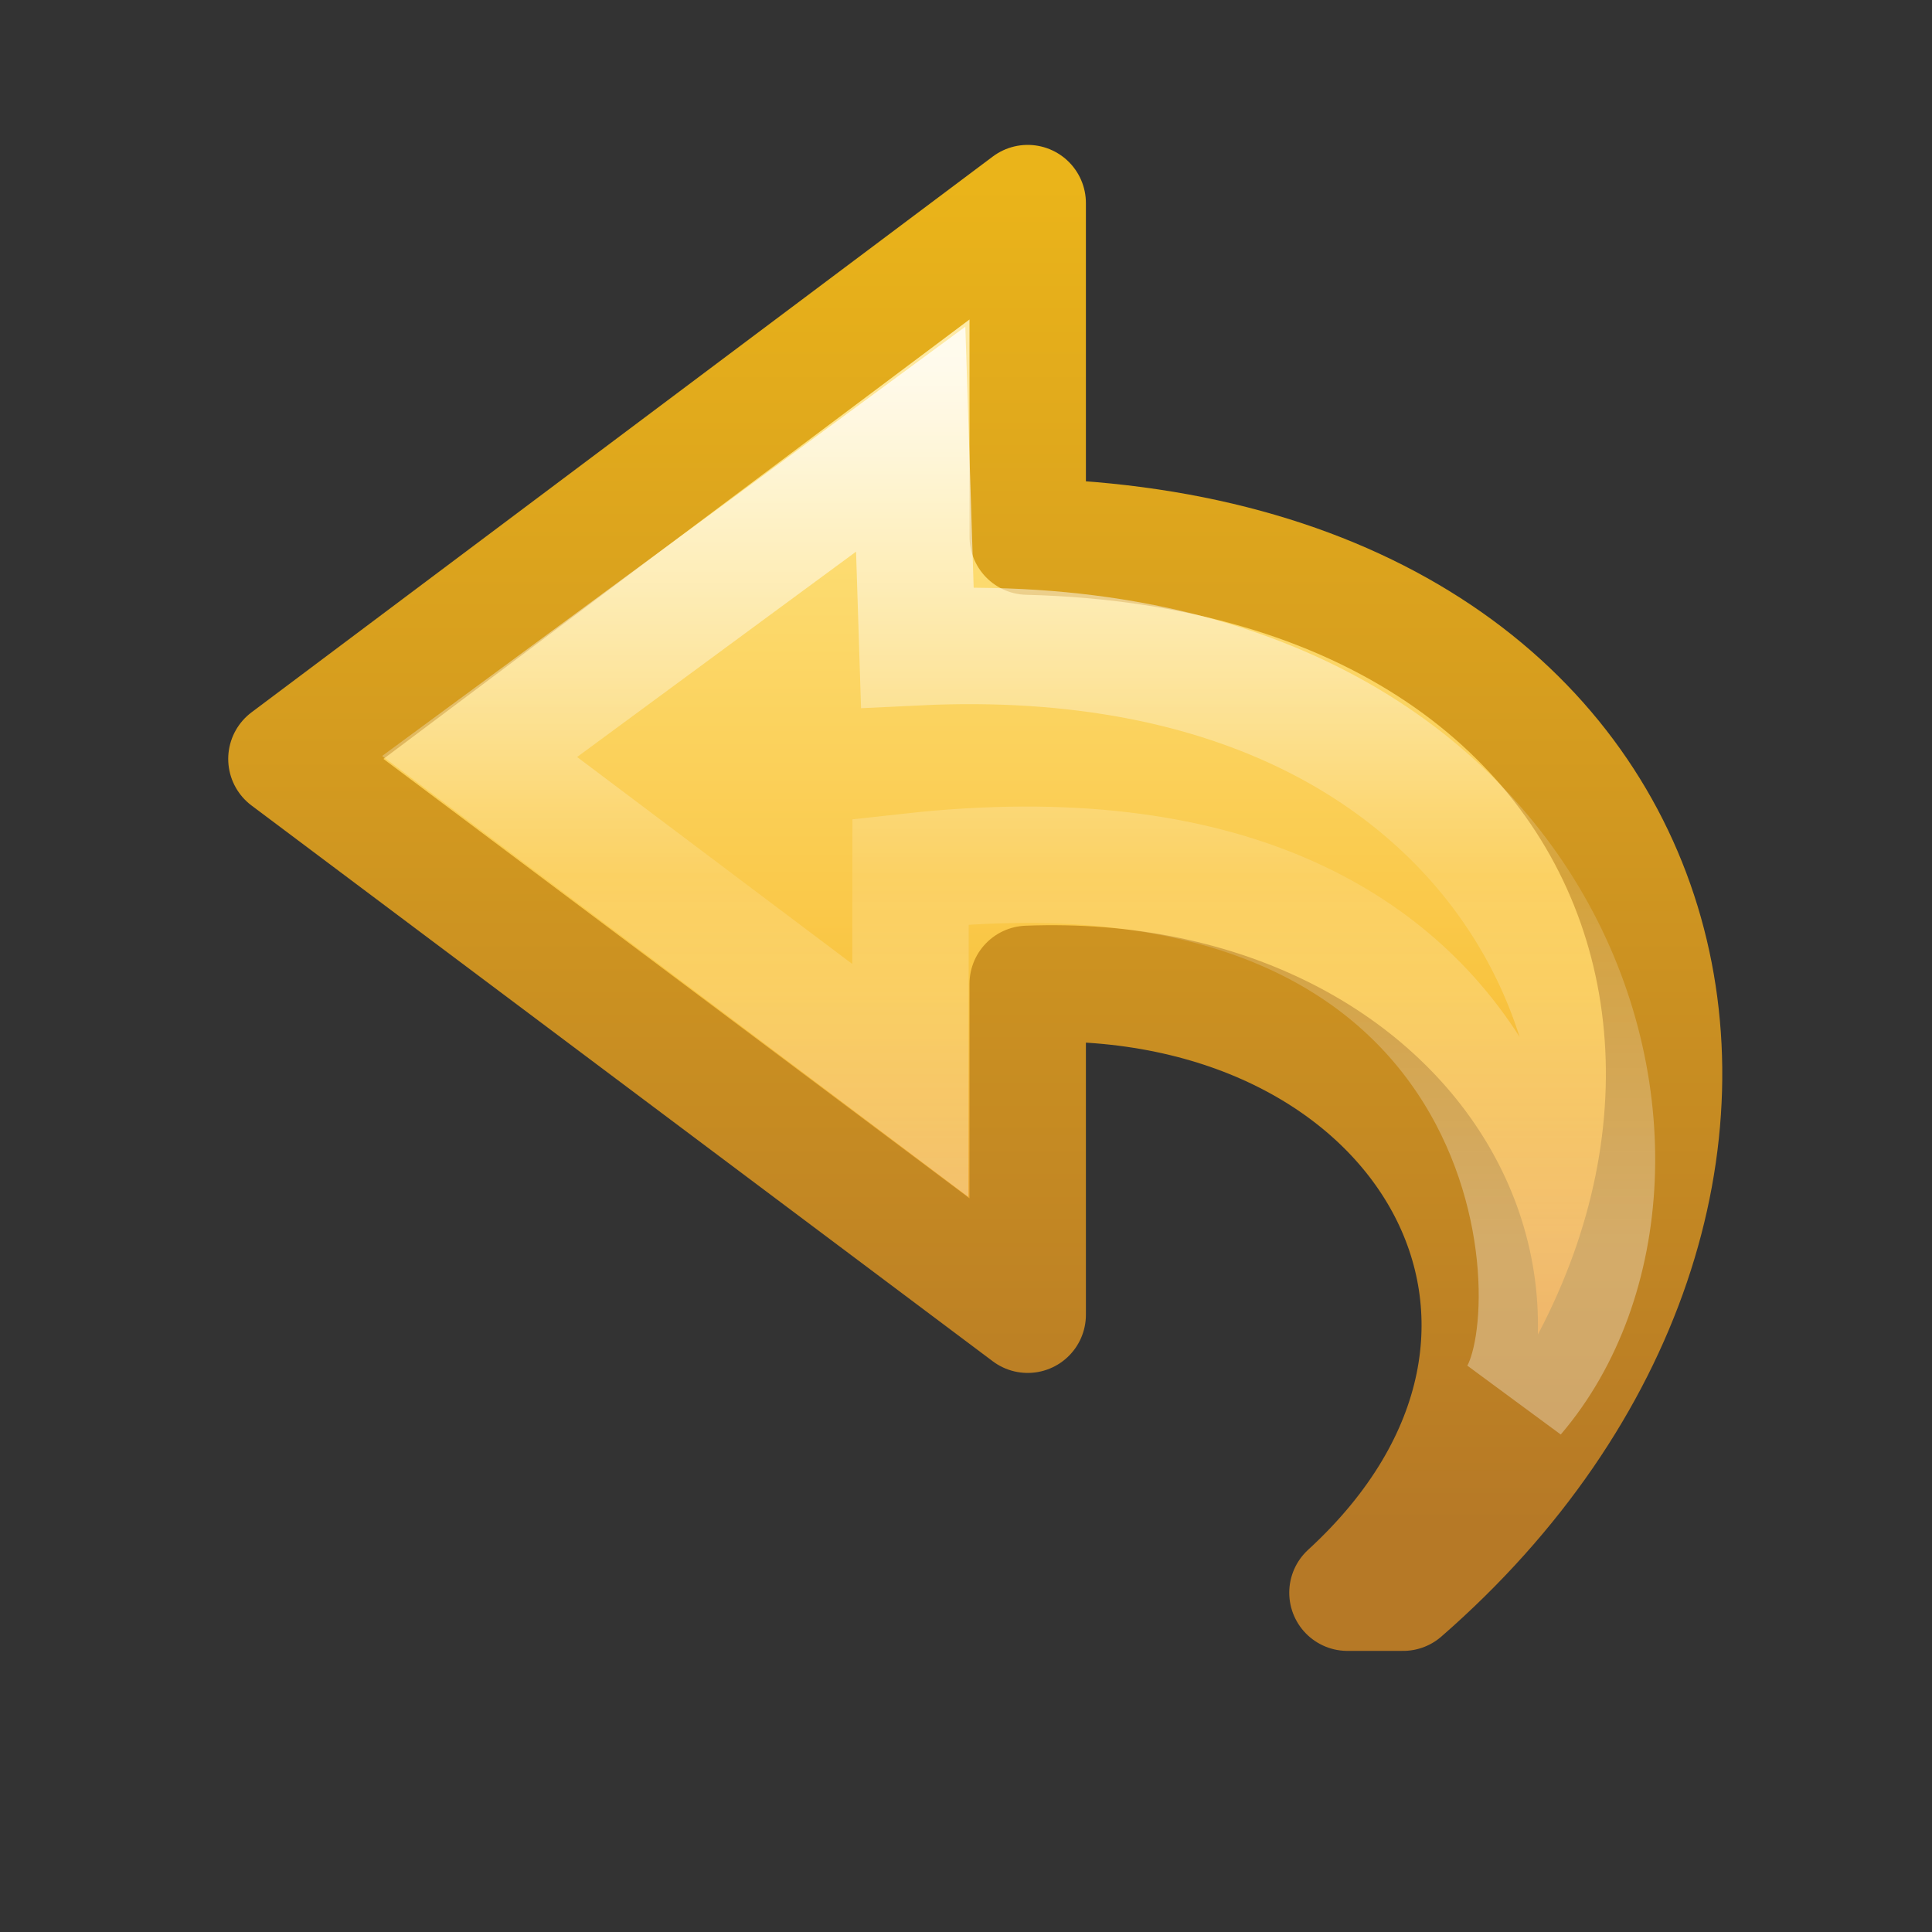 <?xml version="1.0" encoding="UTF-8" standalone="no"?>
<svg
   width="16px"
   height="16px"
   id="svg3881"
   version="1.1"
   xmlns:xlink="http://www.w3.org/1999/xlink"
   xmlns="http://www.w3.org/2000/svg"
   xmlns:svg="http://www.w3.org/2000/svg"
   xmlns:rdf="http://www.w3.org/1999/02/22-rdf-syntax-ns#"
   xmlns:cc="http://creativecommons.org/ns#"
   xmlns:dc="http://purl.org/dc/elements/1.1/">
  <rect width="100%" height="100%" fill="#333333" stroke="none"/>
  <defs
     id="defs3883">
    <linearGradient
       xlink:href="#linearGradient4087-5"
       id="linearGradient3842"
       gradientUnits="userSpaceOnUse"
       gradientTransform="matrix(0,-0.394,-0.423,0,16.565,18.358)"
       x1="38.941"
       y1="15.991"
       x2="20.576"
       y2="15.991" />
    <linearGradient
       id="linearGradient4087-5">
      <stop
         id="stop4089-8"
         style="stop-color:#ffffff;stop-opacity:1"
         offset="0" />
      <stop
         id="stop4091-2"
         style="stop-color:#ffffff;stop-opacity:0.235"
         offset="0.512" />
      <stop
         id="stop4093-6"
         style="stop-color:#ffffff;stop-opacity:0.157"
         offset="0.585" />
      <stop
         id="stop4095-0"
         style="stop-color:#ffffff;stop-opacity:0.392"
         offset="1" />
    </linearGradient>
    <linearGradient
       id="linearGradient3846">
      <stop
         offset="0"
         style="stop-color:#fff3cb;stop-opacity:1"
         id="stop3848" />
      <stop
         offset="0.262"
         style="stop-color:#fdde76;stop-opacity:1"
         id="stop3850" />
      <stop
         offset="0.661"
         style="stop-color:#f9c440;stop-opacity:1"
         id="stop3852" />
      <stop
         offset="1"
         style="stop-color:#e48b20;stop-opacity:1"
         id="stop3854" />
    </linearGradient>
    <linearGradient
       id="linearGradient3856">
      <stop
         offset="0"
         style="stop-color:#b67926;stop-opacity:1"
         id="stop3858" />
      <stop
         offset="1"
         style="stop-color:#eab41a;stop-opacity:1"
         id="stop3860" />
    </linearGradient>
    <linearGradient
       y2="33.876"
       x2="23.732"
       y1="4.418"
       x1="23.732"
       gradientTransform="matrix(-0.361,0,0,0.337,17.151,0.167)"
       gradientUnits="userSpaceOnUse"
       id="linearGradient3877"
       xlink:href="#linearGradient3846" />
    <linearGradient
       y2="4.004"
       x2="35.998"
       y1="37.039"
       x1="35.998"
       gradientTransform="matrix(-0.361,0,0,0.337,17.151,0.167)"
       gradientUnits="userSpaceOnUse"
       id="linearGradient3879"
       xlink:href="#linearGradient3856" />
  </defs>
  <g
     id="layer1">
    <path
       style="display:block;overflow:visible;visibility:visible;fill:url(#linearGradient3877);fill-opacity:1;fill-rule:nonzero;stroke:url(#linearGradient3879);stroke-width:0.964;stroke-linecap:butt;stroke-linejoin:round;stroke-miterlimit:7;stroke-dasharray:none;stroke-dashoffset:0;stroke-opacity:1;marker:none"
       id="path3503-1"
       d="M 11.62,13.19 C 15.372,9.92 14.178,4.587 8.511,4.444 V 1.682 L 2.372,6.285 8.511,10.888 V 8.148 C 11.809,8.02 13.517,11.027 11.159,13.19 Z" />
    <path
       style="display:block;overflow:visible;visibility:visible;opacity:0.8;fill:none;stroke:url(#linearGradient3842);stroke-width:0.964;stroke-linecap:butt;stroke-linejoin:miter;stroke-miterlimit:7;stroke-dasharray:none;stroke-dashoffset:0;stroke-opacity:1;marker:none"
       id="path3505-3"
       d="M 12.559,11.567 C 14.178,9.672 12.968,5.101 7.597,5.36 L 7.542,3.637 3.972,6.265 7.539,8.948 7.541,7.217 C 12.8,6.636 13.043,10.801 12.559,11.567 Z" />
  </g>
</svg>

